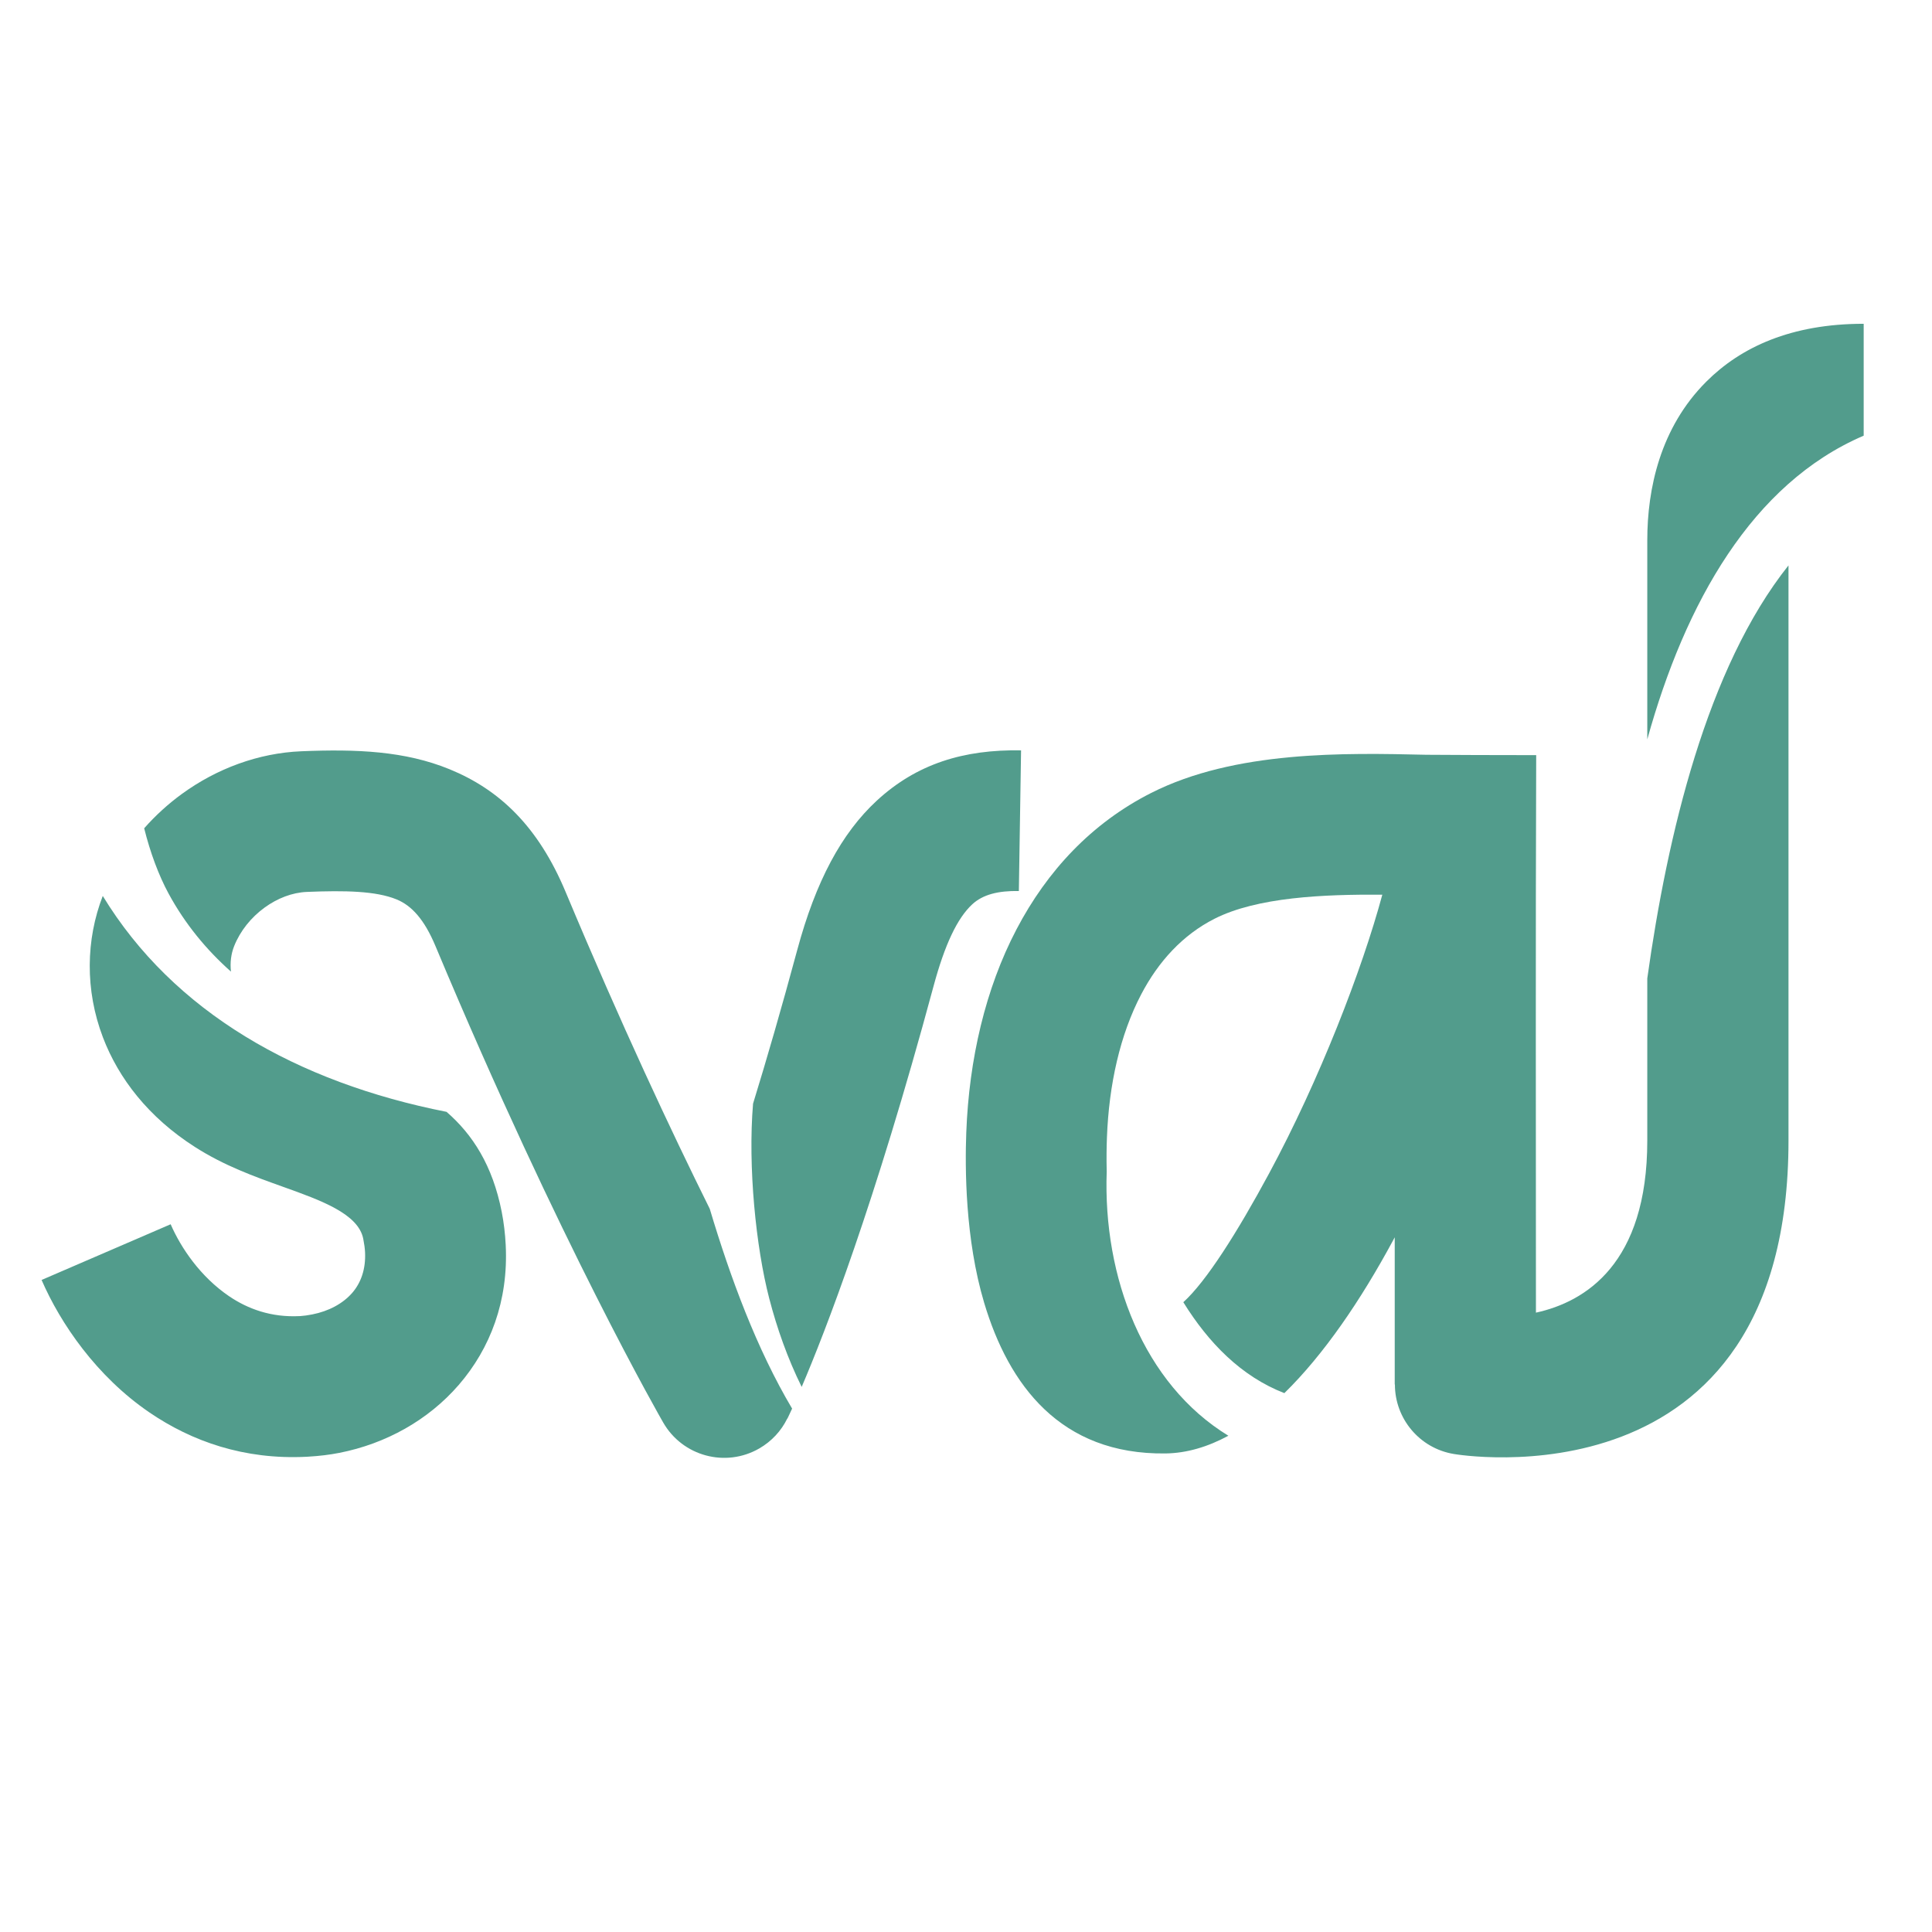 <?xml version="1.0" encoding="UTF-8"?>
<!DOCTYPE svg PUBLIC "-//W3C//DTD SVG 1.1//EN" "http://www.w3.org/Graphics/SVG/1.1/DTD/svg11.dtd">
<svg xmlns="http://www.w3.org/2000/svg" xml:space="preserve" width="960px" height="960px" version="1.1" style="shape-rendering:geometricPrecision; text-rendering:geometricPrecision; image-rendering:optimizeQuality; fill-rule:evenodd; clip-rule:evenodd"
viewBox="0 0 960 960"
 xmlns:xlink="http://www.w3.org/1999/xlink">
 <defs>
  <style type="text/css">
   .fil0 {fill:#529C8C}
  </style>
 </defs>
 <path class="fil0" d="M84.799 608.326c5.126,11.809 14.808,26.053 28.945,35.696 9.468,6.458 21.173,10.65 35.063,9.944l0.431 -0.016c1.706,-0.105 3.696,-0.383 5.937,-0.822 8.121,-1.597 15.198,-5.336 19.901,-10.776 4.267,-4.934 6.742,-11.775 6.313,-20.207 -0.091,-1.815 -0.384,-4.004 -0.892,-6.583 -2.445,-12.444 -21.018,-19.099 -39.603,-25.755 -14.722,-5.273 -29.449,-10.548 -44.105,-19.926 -23.018,-14.728 -37.869,-34.017 -45.636,-54.396 -9.001,-23.617 -8.46,-48.699 -0.092,-70.296 35.129,57.647 96.516,92.641 170.818,107.283 12.942,11.203 22.885,26.62 27.414,49.66 1.048,5.328 1.702,10.828 1.988,16.451 1.416,27.827 -7.703,51.498 -23.305,69.541 -15.164,17.539 -36.235,29.251 -59.371,33.799 -4.754,0.934 -9.923,1.57 -15.47,1.887l-0.766 0.048c-31.081,1.58 -57.119,-7.698 -78.093,-22.003 -26.312,-17.947 -44.203,-44.174 -53.612,-65.847l64.135 -27.682zm-13.157 -196.761c5.619,-6.366 11.912,-12.094 18.707,-17.044 17.26,-12.571 37.968,-20.345 59.413,-21.225 27.631,-1.136 51.49,-0.114 73.592,8.922 24.905,10.184 44.099,28.484 57.697,60.974 27.565,65.856 52.547,119.019 71.628,157.48 10.204,34.116 23.27,69.521 40.916,99.253 -1.534,3.349 -2.359,4.994 -2.373,5.024l-0.055 -0.028c-2.96,6.011 -7.678,11.239 -13.923,14.828 -16.726,9.612 -38.078,3.844 -47.691,-12.882 -0.148,-0.259 -51.232,-88.798 -113.188,-236.815 -5.546,-13.252 -11.867,-20.1 -19.323,-23.149 -10.26,-4.195 -25.62,-4.492 -44.54,-3.716 -7.322,0.301 -14.671,3.159 -21.039,7.796 -6.692,4.874 -12.086,11.53 -15.118,19.141 -1.515,3.802 -2.084,8.148 -1.582,12.667 -12.232,-10.87 -22.794,-23.671 -30.969,-38.726 -4.918,-9.058 -9.146,-20.412 -12.152,-32.5zm302.545 136.841c6.804,-22.122 14.168,-47.484 21.949,-76.341 9.212,-34.166 22.01,-58.053 39.575,-74.262 19.74,-18.216 43.107,-25.46 71.649,-24.951l-1.096 69.891c-10.236,-0.182 -17.87,1.728 -23.136,6.587 -7.443,6.868 -13.673,19.985 -19.292,40.826 -29.287,108.605 -53.893,171.867 -65.485,198.992 -6.957,-14.071 -12.247,-29.02 -16.131,-43.975 -6.588,-25.366 -10.661,-65.429 -8.033,-96.767z"/>
  <path class="fil0" d="M888.692 280.945l0 285.831c0,184.478 -165.718,155.795 -166.194,155.718 -17.185,-2.796 -29.394,-17.668 -29.373,-34.535l-0.092 0 0 -73.149 -0.812 1.519c-16.184,29.995 -34.484,56.784 -54.03,75.91 -21.475,-8.331 -37.742,-25.069 -50.202,-45.182 11.405,-10.323 26.857,-34.785 42.563,-63.893 24.99,-46.314 46.271,-101.291 56.31,-138.593 -29.271,-0.232 -62.186,1.218 -83.36,11.94 -15.794,7.999 -27.866,21.193 -36.453,37.584 -10.488,20.021 -16.015,44.725 -17.019,71.096 -0.167,4.398 -0.279,10.268 -0.112,16.964 -1.889,52.535 18.309,105.516 60.458,131.255 -10.256,5.546 -20.722,8.67 -31.292,8.8 -52.221,0.638 -77.857,-34.099 -90.032,-74.771 -9.515,-31.788 -9.578,-67.218 -8.914,-84.714 1.385,-36.414 9.488,-71.422 24.969,-100.973 15.206,-29.029 37.297,-52.752 66.875,-67.731 41.74,-21.138 96.294,-19.9 136.809,-18.981 4.108,0.093 43.205,0.181 54.536,0.181 -0.328,92.335 -0.128,184.685 -0.128,277.023 24.483,-5.346 55.328,-24.226 55.328,-85.468l0 -80.618c9.973,-71.259 29.584,-154.241 70.165,-205.213zm-70.165 86.437l0 -98.987c0,-25.44 6.39,-55.834 29.306,-78.743 17.144,-17.14 42.137,-28.768 78.225,-28.768l0 55.597c-55.423,23.749 -88.708,83.073 -107.531,150.901z"/>
</svg>
